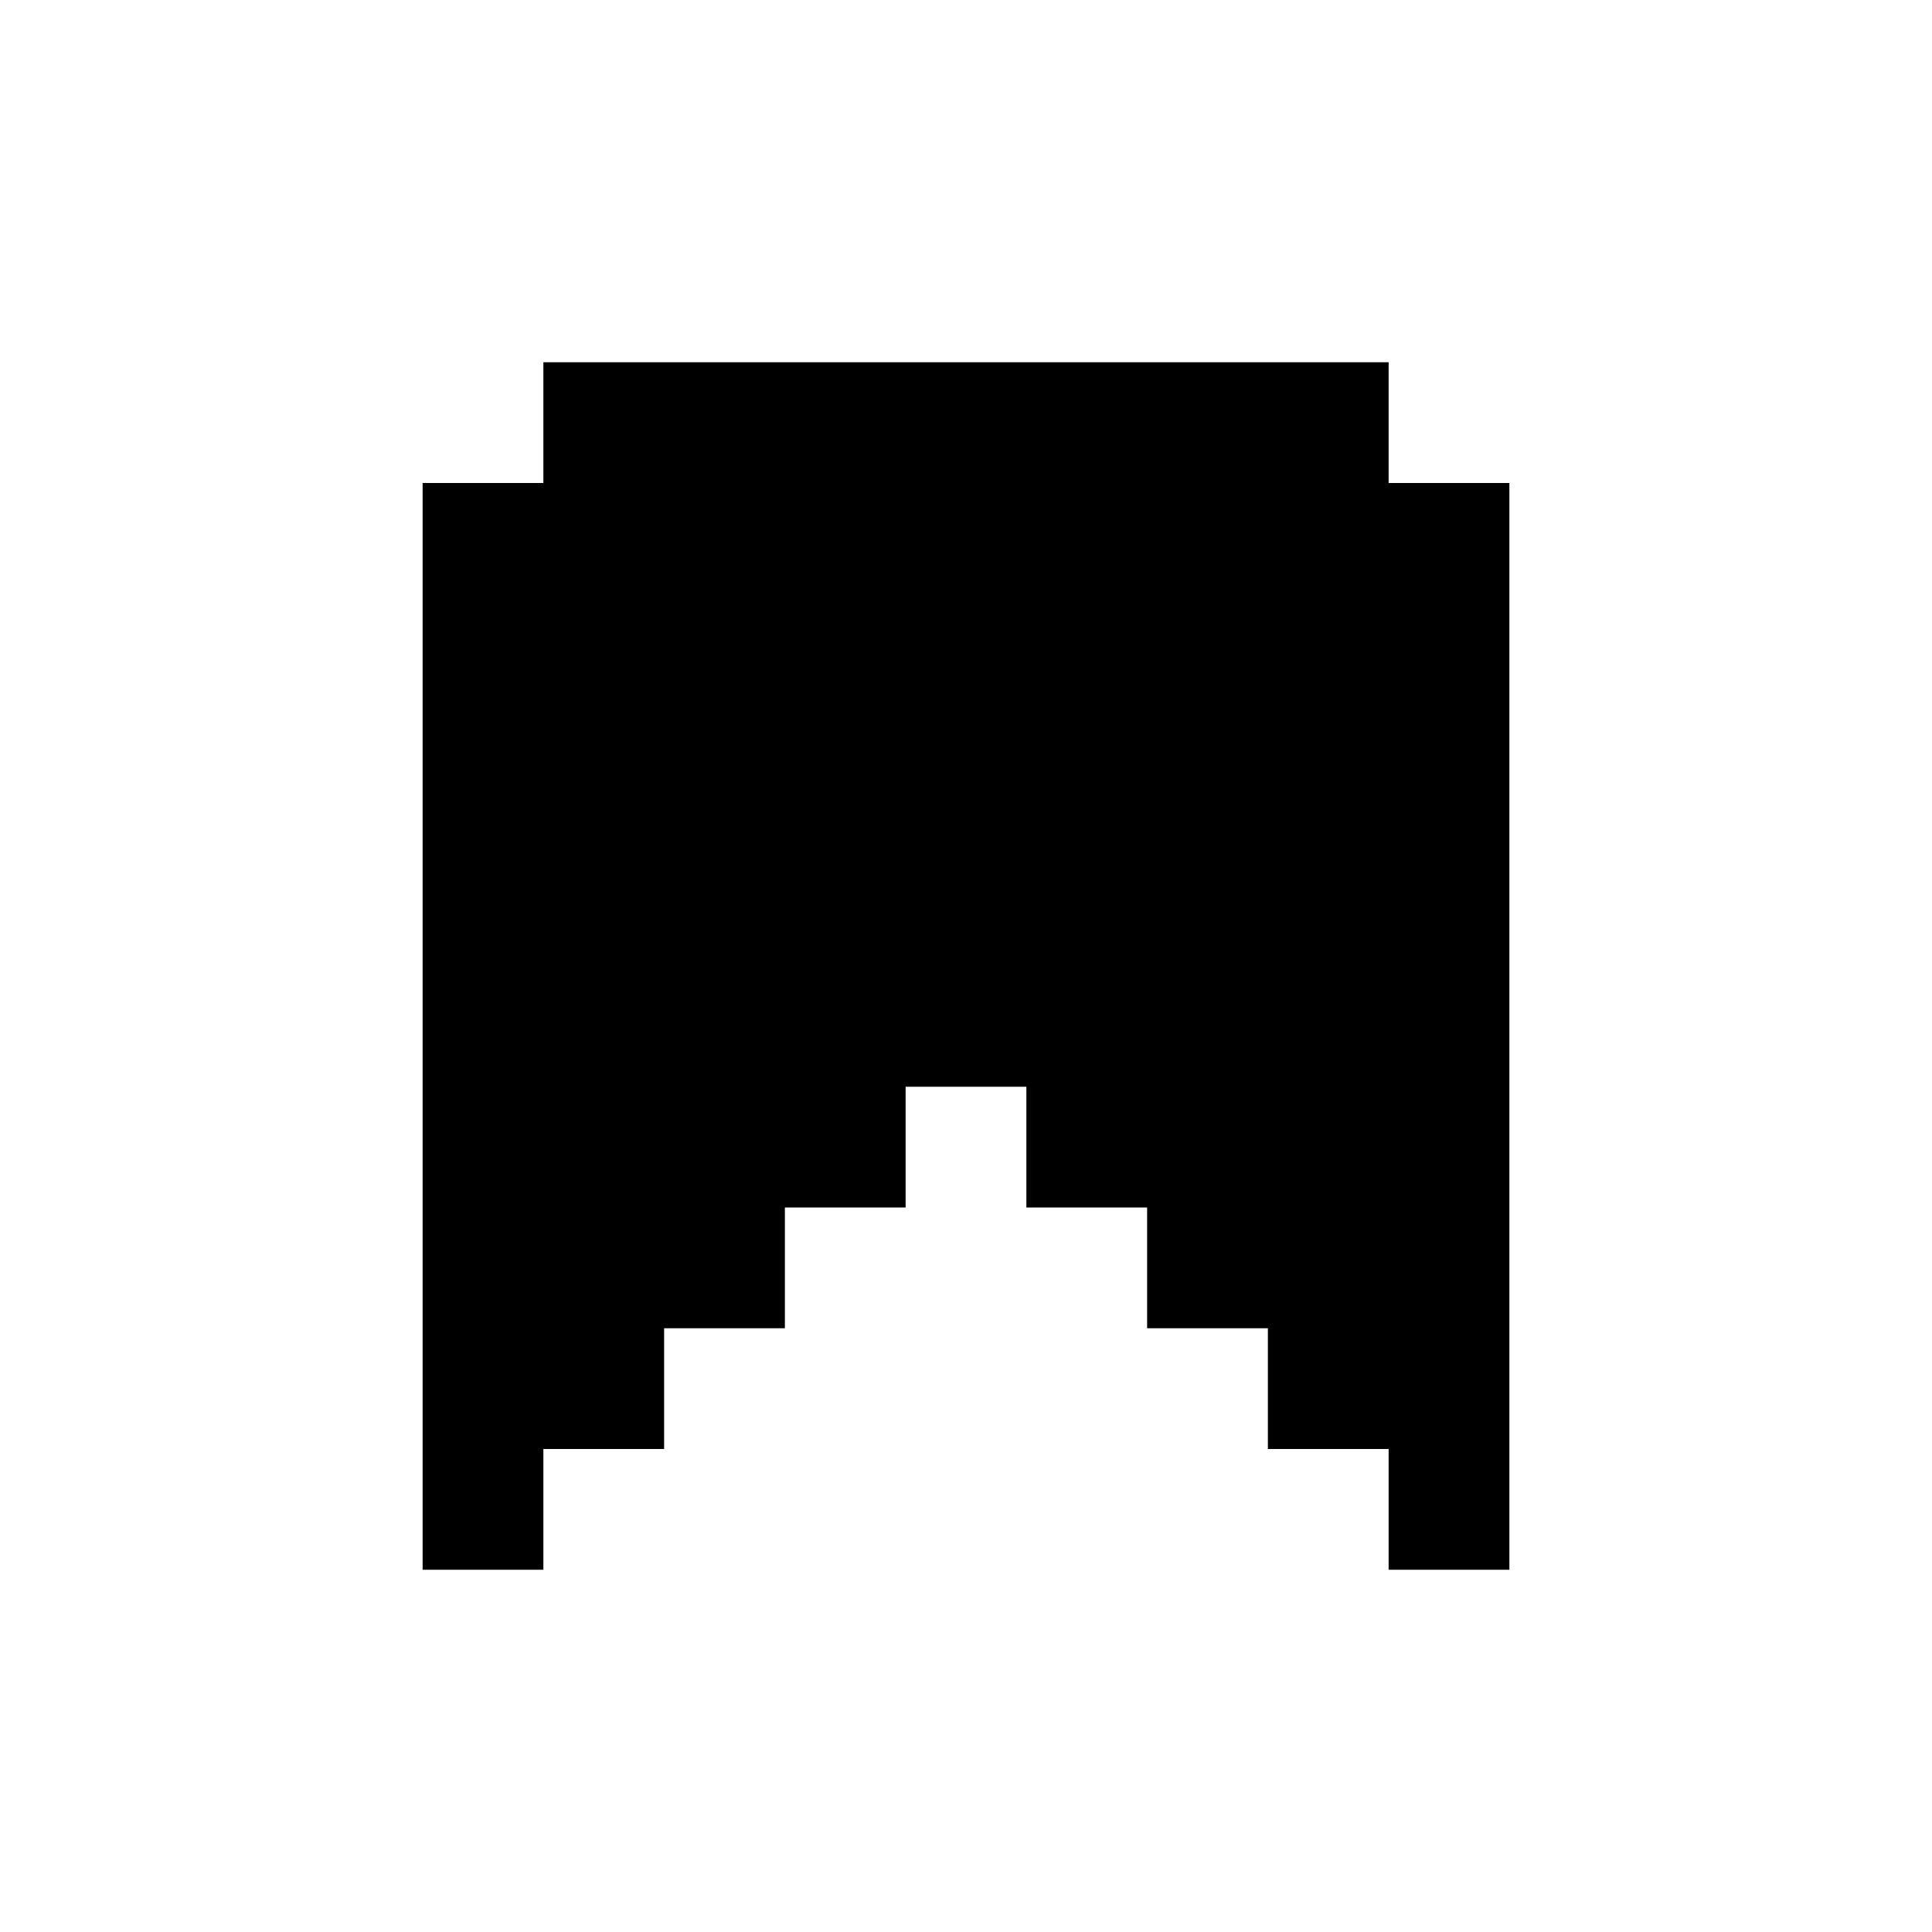 <?xml version="1.0" encoding="UTF-8"?>
<svg width="16px" height="16px" viewBox="0 0 16 16" version="1.1" xmlns="http://www.w3.org/2000/svg" xmlns:xlink="http://www.w3.org/1999/xlink">
    <title>bookmark</title>
    <g id="bookmark" stroke="none" stroke-width="1" fill="none" fill-rule="evenodd">
        <polygon id="Path" fill="#000000" points="3.5 4 3.5 13 4.5 13 4.5 12 5.5 12 5.5 11 6.5 11 6.5 10 7.5 10 7.5 9 8.5 9 8.5 10 9.5 10 9.5 11 10.5 11 10.5 12 11.5 12 11.5 13 12.5 13 12.5 4 11.5 4 11.5 3 4.5 3 4.5 4"></polygon>
    </g>
</svg>